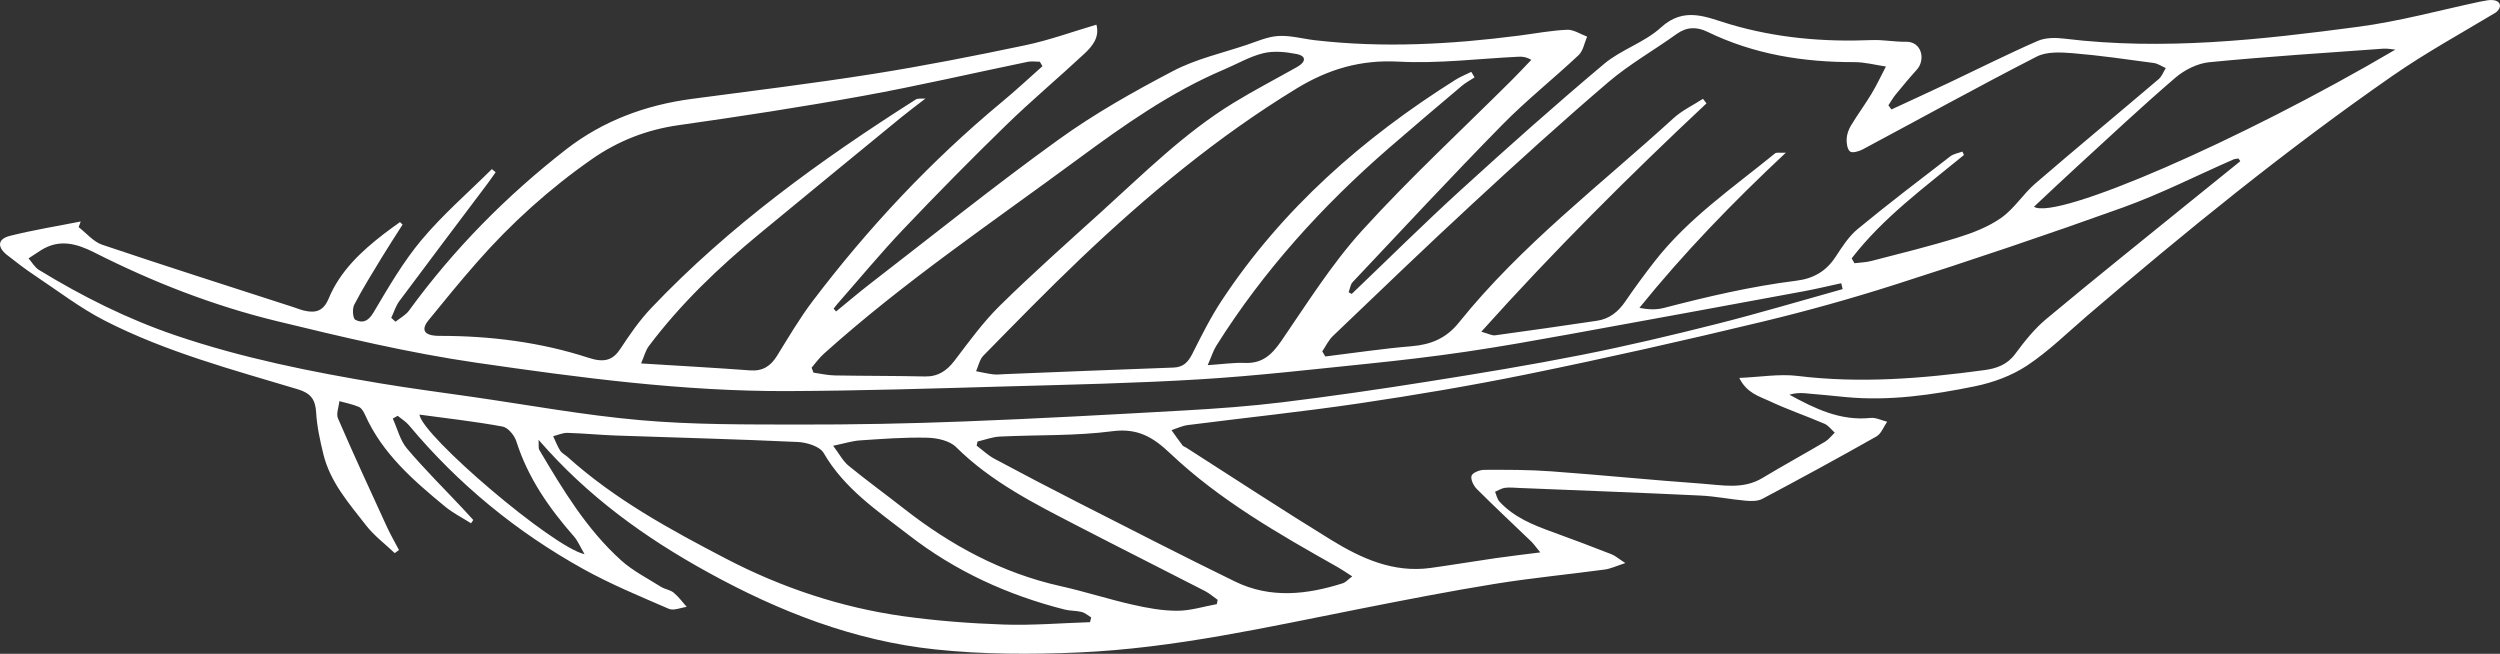 <?xml version="1.0" encoding="utf-8"?>
<!-- Generator: Adobe Illustrator 28.0.0, SVG Export Plug-In . SVG Version: 6.00 Build 0)  -->
<svg version="1.1" id="Lag_1" xmlns="http://www.w3.org/2000/svg" xmlns:xlink="http://www.w3.org/1999/xlink" x="0px" y="0px"
	 viewBox="0 0 871.74 227.98" style="enable-background:new 0 0 871.74 227.98;" xml:space="preserve">
<rect x="0" y="0" width="871.74" height="227.98" fill="#333333" stroke="none"/>
<style type="text/css">
	.st0{fill:#FFFFFF;}
</style>
<g>
	<g>
		<path class="st0" d="M866.66,0.24c4.85-1.06,6.54,1.69,3.67,4.09c-12.1,7.27-24.53,14.09-36.11,22.14
			c-37.13,25.8-72.17,54.29-106.49,83.69c-6.88,5.9-13.41,12.35-20.91,17.32c-5.33,3.53-11.84,5.92-18.16,7.21
			c-14.81,3.02-29.8,5.22-45.04,3.77c-4.8-0.46-9.59-0.96-14.4-1.35c-1.72-0.14-3.46-0.02-5.27,0.52c8.87,4.83,17.74,9.21,28.3,8.1
			c1.86-0.2,3.85,0.86,5.79,1.33c-1.23,1.75-2.06,4.19-3.75,5.14c-13.15,7.44-26.43,14.66-39.78,21.75
			c-1.59,0.84-3.83,0.82-5.72,0.65c-5.27-0.46-10.5-1.54-15.77-1.8c-21.08-1.01-42.17-1.79-63.26-2.65
			c-1.66-0.07-3.36-0.26-4.99-0.05c-1.19,0.16-2.3,0.9-3.45,1.38c0.49,1.14,0.72,2.52,1.51,3.39c5.08,5.55,11.84,8.23,18.73,10.71
			c6.84,2.47,13.64,5.07,20.42,7.71c1.19,0.46,2.19,1.38,4.77,3.05c-3.23,1.04-5.15,1.98-7.16,2.25
			c-12.83,1.73-25.73,2.96-38.5,5.03c-15.71,2.54-31.33,5.61-46.95,8.69c-32.4,6.39-64.69,13.72-97.79,15.19
			c-16.74,0.75-33.69,0.71-50.33-1.06c-28.25-3.01-54.29-13.17-79.21-26.9c-21.96-12.1-41.89-26.41-59.02-46.18
			c0.12,1.87-0.11,2.89,0.27,3.54c8.19,13.82,16.47,27.64,28.54,38.51c4.08,3.67,9.16,6.24,13.86,9.2c1.37,0.86,3.22,1.05,4.44,2.05
			c1.72,1.41,3.05,3.28,4.55,4.96c-2.09,0.27-4.55,1.4-6.22,0.68c-10.09-4.37-20.31-8.59-29.91-13.92
			c-23.27-12.93-43.59-29.59-60.7-50.07c-1.09-1.3-2.63-2.22-3.96-3.32c-0.57,0.32-1.14,0.64-1.7,0.96c1.6,3.52,2.54,7.6,4.94,10.44
			c6.14,7.27,12.94,13.98,19.46,20.93c1.24,1.32,2.44,2.66,3.66,3.99c-0.26,0.39-0.51,0.77-0.77,1.16
			c-3.02-1.92-6.28-3.55-9.03-5.81c-11.08-9.13-21.93-18.51-27.96-32.07c-0.46-1.03-1.19-2.3-2.12-2.7
			c-2.16-0.92-4.52-1.37-6.79-2.01c-0.21,2.03-1.21,4.4-0.5,6.03c5.47,12.64,11.25,25.15,17,37.68c1.28,2.79,2.83,5.46,4.26,8.19
			c-0.84,0.63-0.63,0.47-1.47,1.09c-3.39-3.21-7.21-6.08-10.04-9.72c-5.93-7.62-12.46-15.02-14.84-24.75
			c-1.17-4.79-2.25-9.69-2.53-14.59c-0.26-4.53-1.94-6.73-6.34-8.05c-22.84-6.86-45.98-13.02-67.32-23.93
			c-8.61-4.4-16.41-10.42-24.51-15.81c-3.29-2.19-6.43-4.61-9.54-7.05c-3.58-2.8-3.4-5.62,0.89-6.71
			c8.15-2.06,16.48-3.39,24.73-5.03l-0.72,1.98c2.72,2.09,5.13,5.09,8.21,6.13c22.13,7.47,44.4,14.54,66.62,21.74
			c1.25,0.4,2.47,0.92,3.75,1.22c3.99,0.94,6.74,0.27,8.61-4.22c3.95-9.52,11.31-16.42,19.34-22.6c1.8-1.39,3.67-2.69,5.51-4.03
			c0.52,0.49,0.4,0.37,0.92,0.86c-2.43,3.83-4.93,7.62-7.28,11.5c-3.3,5.44-6.67,10.85-9.6,16.48c-0.72,1.39-0.48,4.75,0.39,5.21
			c2.49,1.33,4.5,0.56,6.31-2.48c5.18-8.71,10.31-17.63,16.78-25.35c7.43-8.86,16.29-16.52,24.53-24.7l1.32,1.09
			c-0.99,1.39-1.95,2.8-2.98,4.17c-10.2,13.56-20.44,27.09-30.56,40.7c-1.28,1.72-1.93,3.92-2.87,5.9l1.49,1.35
			c1.59-1.28,3.56-2.3,4.72-3.89c15.55-21.36,33.95-40,54.75-56.18c12.85-10,27.78-15.5,43.95-17.64
			c21.04-2.79,42.11-5.36,63.06-8.68c17.81-2.82,35.52-6.31,53.17-10.02c8.33-1.75,16.41-4.71,24.75-7.16
			c1.2,4.42-1.44,7.55-4.28,10.2c-8.95,8.35-18.36,16.22-27.12,24.75c-12.2,11.87-24.16,24-35.88,36.34
			c-7.97,8.38-15.35,17.32-22.99,26.01c-0.48,0.55-0.91,1.15-1.36,1.72c0.29,0.33,0.57,0.65,0.86,0.98
			c3.97-3.24,7.86-6.57,11.91-9.7c21.81-16.83,43.3-34.1,65.63-50.21c12.57-9.07,26.25-16.76,40.01-23.97
			c7.94-4.16,17-6.19,25.59-9.07c3.66-1.23,7.36-2.9,11.12-3.11c4.22-0.24,8.52,1,12.79,1.49c23.79,2.74,47.49,1.43,71.15-1.63
			c5.56-0.72,11.11-1.78,16.69-2.03c2.29-0.1,4.66,1.54,6.99,2.39c-0.95,2.17-1.36,4.93-2.95,6.43
			c-8.76,8.25-18.24,15.76-26.65,24.33c-17.67,18-34.85,36.48-52.15,54.83c-0.81,0.86-0.96,2.35-1.41,3.55
			c0.36,0.2,0.71,0.39,1.07,0.59c12.7-12.14,25.18-24.52,38.16-36.35c16.36-14.91,32.91-29.63,49.85-43.87
			c5.95-5,14.11-7.47,19.8-12.68c8.2-7.5,15.96-3.55,23.93-1.18c16.24,4.83,32.79,6.26,49.63,5.56c3.95-0.16,7.93,0.66,11.89,0.58
			c5.52-0.12,6.94,6.27,3.78,9.75c-2.54,2.8-4.95,5.71-7.34,8.63c-0.96,1.17-1.71,2.51-2.56,3.78l1.06,1.45
			c6.76-3.14,13.55-6.24,20.29-9.43c10.23-4.84,20.35-9.95,30.72-14.47c2.72-1.19,6.27-1.17,9.33-0.79
			c34.39,4.2,68.47,0.38,102.45-4.14c14.25-1.89,28.24-5.72,42.33-8.74 M645.67,90.09c0.47,0.82,0.5,0.87,0.97,1.69
			c1.98-0.24,4.02-0.29,5.94-0.79c10.08-2.62,20.21-5.09,30.14-8.17c5.28-1.64,10.69-3.75,15.15-6.9c4.5-3.18,7.59-8.27,11.82-11.92
			c14.23-12.26,28.71-24.23,43.02-36.4c1.12-0.95,1.67-2.56,2.49-3.87c-1.4-0.61-2.76-1.57-4.22-1.77
			c-9.38-1.27-18.77-2.63-28.2-3.41c-4.18-0.34-9.11-0.61-12.61,1.19c-20.39,10.46-40.45,21.56-60.66,32.35
			c-1.3,0.7-3.57,1.36-4.39,0.74c-0.99-0.75-1.28-2.92-1.2-4.45c0.08-1.58,0.69-3.27,1.52-4.64c2.28-3.77,4.91-7.33,7.18-11.1
			c1.83-3.05,3.34-6.3,4.99-9.45c-3.69-0.54-7.39-1.54-11.08-1.53c-17.81,0.04-34.98-2.71-51.13-10.56
			c-3.68-1.79-7.19-1.81-10.76,0.75c-7.88,5.67-16.45,10.5-23.8,16.78c-16.09,13.73-31.75,27.97-47.29,42.33
			c-16.44,15.18-32.57,30.71-48.74,46.17c-1.55,1.48-2.52,3.57-3.75,5.39c0.51,0.84,0.57,0.94,1.08,1.78
			c10.01-1.22,20-2.74,30.04-3.57c6.82-0.56,12.12-2.76,16.57-8.3c21.73-27.04,49.35-47.97,74.77-71.19c3-2.74,6.84-4.54,10.3-6.78
			l1.23,1.58c-26.98,25.29-53.15,51.36-78.53,79.62c2.44,0.67,3.7,1.42,4.84,1.26c11.84-1.6,23.67-3.33,35.49-5.07
			c4.35-0.64,7.42-3.13,9.88-6.72c3.26-4.76,6.67-9.42,10.22-13.97c11.74-15.06,27.41-25.78,42.01-37.68
			c0.52-0.42,1.62-0.13,3.76-0.24c-18.72,17.52-35.62,35.01-51.06,54.1c3.28,0.67,5.98,0.7,8.6,0.02
			c15.21-3.96,30.5-7.53,46.09-9.47c6.18-0.77,10.5-3.42,13.73-8.36c2.26-3.45,4.59-7.12,7.71-9.69
			c10.55-8.7,21.44-16.98,32.28-25.33c1.15-0.88,2.8-1.12,4.22-1.65c0.18,0.4,0.36,0.79,0.53,1.19
			C671.06,65.35,656.61,75.89,645.67,90.09z M781.18,56.22c-0.21-0.32-0.41-0.64-0.62-0.95c-0.6,0.11-1.25,0.1-1.79,0.34
			c-12.82,5.61-25.36,12-38.5,16.73c-26.34,9.47-52.88,18.42-79.55,26.93c-15.17,4.84-30.52,9.13-46,12.86
			c-27.35,6.59-54.81,12.78-82.38,18.4c-19.31,3.93-38.78,7.22-58.28,10.11c-19.88,2.94-39.9,5.02-59.84,7.57
			c-1.95,0.25-3.82,1.16-5.73,1.77c1.28,1.79,2.53,3.59,3.86,5.34c0.28,0.36,0.85,0.49,1.27,0.76
			c16.85,10.77,33.57,21.76,50.61,32.22c10.5,6.45,21.68,11.52,34.6,9.74c7.56-1.04,15.09-2.32,22.65-3.41
			c4.82-0.7,9.66-1.25,15.61-2.01c-1.58-1.92-2.27-2.95-3.14-3.79c-6.32-6.1-12.76-12.08-18.97-18.29
			c-1.14-1.14-2.25-3.38-1.86-4.64c0.34-1.08,2.85-2.06,4.41-2.07c7.79-0.03,15.6-0.05,23.35,0.52c17.59,1.28,35.15,3.06,52.74,4.31
			c7.01,0.5,14.21,2.07,20.93-1.98c7.2-4.34,14.58-8.37,21.82-12.65c1.3-0.77,2.28-2.1,3.4-3.17c-1.18-1.05-2.2-2.5-3.58-3.1
			c-6.38-2.74-12.98-4.98-19.26-7.94c-3.52-1.66-7.83-2.73-10.45-8.04c7.49-0.32,14.02-1.47,20.31-0.7
			c21.88,2.68,43.54,0.92,65.19-2.03c4.09-0.56,7.88-1.82,10.66-5.57c3.24-4.38,6.72-8.78,10.88-12.25
			c17.1-14.26,34.5-28.17,51.79-42.2C770.59,64.76,775.89,60.5,781.18,56.22z M363.5,23.08c-0.31-0.52-0.61-1.04-0.92-1.56
			c-1.42,0-2.89-0.24-4.25,0.04c-19.11,3.95-38.14,8.37-57.33,11.86c-21.38,3.88-42.88,7.18-64.4,10.23
			c-11.1,1.57-21.11,5.5-30.14,11.79c-14.83,10.34-28.21,22.4-40.14,36c-5.8,6.61-11.37,13.41-16.91,20.24
			c-2.1,2.6-2.64,5.44,3.92,5.44c17.62-0.02,35.2,2.19,51.95,7.66c5.65,1.84,8.53,0.69,11.11-3.25c3.21-4.89,6.6-9.8,10.61-14.03
			c27.25-28.71,59.08-51.7,92.35-72.82c0.71-0.45,1.86-0.21,3.37-0.33c-3.27,2.53-5.9,4.47-8.43,6.54
			c-16.5,13.53-33.01,27.05-49.46,40.63c-14.21,11.73-27.49,24.4-38.6,39.18c-1.13,1.5-1.59,3.51-2.69,6.03
			c13.49,0.84,25.75,1.51,38,2.42c4.4,0.33,7.18-1.48,9.4-5.07c4.03-6.48,7.89-13.12,12.5-19.18c19.36-25.5,41.12-48.75,65.79-69.23
			C354.12,31.63,358.76,27.29,363.5,23.08z M421.12,127.33c5.17-0.34,9.1-0.94,13-0.78c6.09,0.25,9.4-2.91,12.67-7.66
			c9.02-13.13,17.56-26.82,28.21-38.55c16.55-18.22,34.69-35,52.15-52.4c2.32-2.31,4.55-4.71,6.82-7.07
			c-1.97-1.1-3.24-1.15-4.5-1.09c-13.94,0.67-27.95,2.46-41.81,1.71c-13.32-0.71-24.56,2.65-35.7,9.46
			c-27.41,16.74-51.9,37.09-75.06,59.12c-11.6,11.04-22.78,22.52-34,33.94c-1.32,1.35-1.72,3.6-2.55,5.43c2,0.38,3.99,0.86,6.01,1.1
			c1.3,0.16,2.65-0.03,3.97-0.08c19.62-0.78,39.23-1.6,58.85-2.29c3.51-0.12,5.15-1.95,6.63-4.89c3.17-6.3,6.34-12.66,10.22-18.53
			c21.15-32,49.3-56.69,81.56-76.97c1.71-1.08,3.64-1.81,5.45-2.73c0.7,1.21,0.43,0.73,1.13,1.94c-1.5,0.98-3.11,1.83-4.47,2.98
			c-8.56,7.23-17.12,14.46-25.57,21.81c-23.16,20.14-43.59,42.69-59.98,68.74C423.05,122.25,422.46,124.28,421.12,127.33z
			 M642.53,100.81c-0.33-1.33-0.18-0.72-0.5-2.05c-4.4,0.95-8.78,2.02-13.21,2.83c-27.24,5.03-54.48,10.06-81.73,14.99
			c-11.91,2.15-23.84,4.29-35.81,6.05c-11.34,1.67-22.74,3.01-34.15,4.18c-19.52,1.99-39.03,4.26-58.61,5.45
			c-22.59,1.38-45.23,1.86-67.86,2.49c-25.29,0.71-50.58,1.52-75.88,1.62c-36.52,0.15-72.69-4.68-108.7-9.9
			c-23.41-3.39-46.56-8.91-69.57-14.5c-22.04-5.36-43.19-13.59-63.44-23.85c-6.33-3.2-12.3-4.91-18.76-0.88
			c-1.47,0.92-2.9,1.9-4.36,2.85c1.21,1.37,2.17,3.14,3.66,4.05c15.08,9.21,30.84,17.11,47.6,22.8
			c23.29,7.92,47.34,12.74,71.55,16.76c10.48,1.74,21.02,3.13,31.53,4.63c19.7,2.83,39.33,6.46,59.13,8.19
			c18.2,1.6,36.57,1.48,54.87,1.52c19.3,0.04,38.62-0.33,57.91-1.08c25.59-0.98,51.16-2.39,76.73-3.83
			c11.43-0.65,22.88-1.47,34.24-2.86c16.79-2.06,33.54-4.49,50.25-7.14c18.01-2.85,36.02-5.8,53.9-9.34
			c15.89-3.14,31.67-6.88,47.38-10.85C613.39,109.23,627.92,104.88,642.53,100.81z M380.09,216.95c0.13-0.55,0.27-1.11,0.4-1.66
			c-1.1-0.66-2.13-1.6-3.32-1.9c-1.92-0.49-4-0.35-5.92-0.84c-19.81-5.02-38.06-13.34-54.27-25.9
			c-10.94-8.48-22.54-16.18-29.77-28.69c-1.33-2.3-5.86-3.69-9-3.84c-21.12-0.99-42.25-1.51-63.38-2.25
			c-5.65-0.2-11.3-0.77-16.95-0.93c-1.65-0.05-3.33,0.75-4.99,1.16c0.79,1.68,1.44,3.45,2.43,5.01c0.6,0.93,1.76,1.49,2.63,2.26
			c16.48,14.82,35.72,25.29,55.3,35.49c19.29,10.05,40.09,16.98,61.63,20c11.62,1.62,23.39,2.52,35.12,2.92
			C360,218.12,370.05,217.27,380.09,216.95z M283,128.22c0.3,0.78,0.36,0.94,0.66,1.72c2.45,0.34,4.89,0.92,7.34,0.97
			c10.49,0.19,20.98,0.13,31.47,0.36c4.65,0.1,7.67-1.97,10.41-5.56c5.01-6.58,9.92-13.38,15.79-19.15
			c11.4-11.2,23.36-21.83,35.22-32.56c14.8-13.38,28.97-27.56,46.12-38.07c7.29-4.47,14.91-8.41,22.36-12.62
			c2.95-1.67,3.31-3.78-0.29-4.48c-3.75-0.74-7.92-1.16-11.56-0.28c-4.74,1.15-9.13,3.75-13.68,5.68
			c-18.67,7.91-35.07,19.52-51.27,31.47c-29.85,22.01-60.65,42.79-88.3,67.66C285.68,124.77,284.4,126.56,283,128.22z
			 M471.52,200.98c-2.16-1.37-3.58-2.37-5.08-3.22c-20.58-11.61-41.14-23.32-58.42-39.69c-5.85-5.54-11.24-8.87-20.09-7.71
			c-12.96,1.7-26.19,1.23-39.3,1.87c-2.62,0.13-5.19,1.13-7.78,1.73c-0.14,0.68-0.16,0.75-0.3,1.43c2.05,1.53,3.94,3.37,6.17,4.56
			c9.68,5.19,19.42,10.28,29.21,15.27c18.21,9.26,36.37,18.61,54.73,27.56c12.33,6.01,25.07,4.59,37.69,0.56
			C469.22,203.05,469.91,202.2,471.52,200.98z M424.29,210.66c0.15-0.73,0.16-0.76,0.31-1.49c-1.49-1.02-2.85-2.28-4.45-3.09
			c-14.68-7.54-29.44-14.95-44.1-22.54c-15.12-7.82-30.35-15.42-42.7-27.67c-2.25-2.23-6.61-3.16-10.03-3.24
			c-7.79-0.19-15.61,0.41-23.4,0.93c-2.75,0.18-5.45,1.06-9.41,1.88c2.13,2.81,3.4,5.33,5.39,6.96c6.27,5.14,12.86,9.9,19.24,14.91
			c16.36,12.83,34.23,22.51,54.71,27.08c8.39,1.87,16.61,4.54,24.99,6.44c5.13,1.17,10.43,2.15,15.66,2.14
			C415.11,212.97,419.7,211.49,424.29,210.66z M835.26,17.3c-1.4-0.12-2.81-0.43-4.19-0.33c-20.24,1.47-40.5,2.75-60.69,4.72
			c-4.11,0.4-8.64,2.67-11.83,5.4c-11.75,10.08-23.05,20.7-34.48,31.16c-4.94,4.52-9.79,9.13-14.84,13.85
			C716.93,76.95,781.06,49.17,835.26,17.3z M146.26,144.57c0.83,7.29,46.49,46.28,57.57,48.67c-1.57-2.68-2.36-4.67-3.69-6.18
			c-8.67-9.88-16.07-20.46-20.1-33.19c-0.66-2.07-2.9-4.78-4.79-5.13C165.7,146.98,156.02,145.9,146.26,144.57z"/>
	</g>
</g>
</svg>
